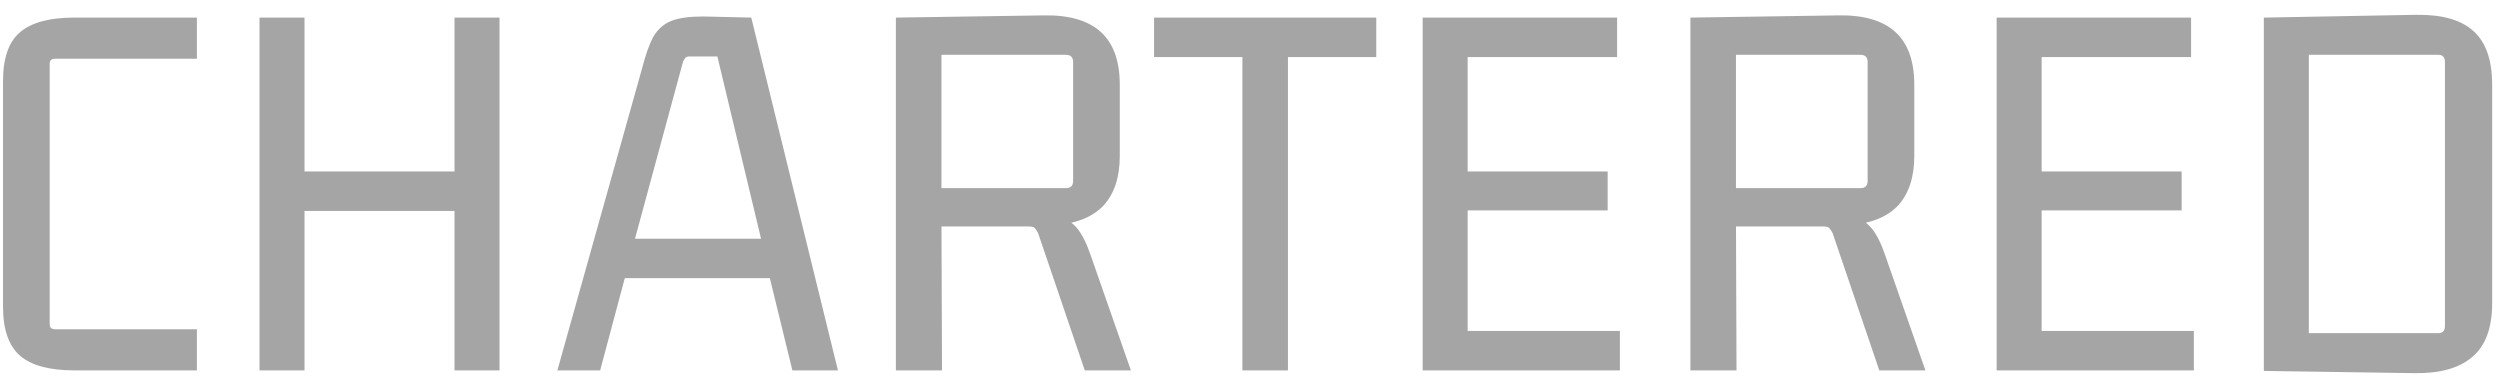 <svg width="162" height="25" viewBox="0 0 162 25" fill="none" xmlns="http://www.w3.org/2000/svg">
<path opacity="0.5" d="M12.76 21.336V24H4.804C3.22 24 2.056 23.688 1.312 23.064C0.568 22.416 0.196 21.36 0.196 19.896V5.244C0.196 3.756 0.568 2.7 1.312 2.076C2.056 1.452 3.22 1.14 4.804 1.14H12.76V3.804H3.58C3.34 3.804 3.22 3.912 3.22 4.128V21.012C3.22 21.228 3.34 21.336 3.58 21.336H12.76ZM29.452 11.688V1.14H32.368V24H29.452V13.164L29.992 13.668H19.192L19.732 13.164V24H16.816V1.14H19.732V11.688L19.192 11.112H29.992L29.452 11.688ZM54.298 24H51.346L49.798 17.664L50.23 18.024H40.114L40.582 17.664L38.89 24H36.118L41.59 4.488C41.83 3.552 42.082 2.844 42.346 2.364C42.634 1.884 43.018 1.548 43.498 1.356C43.978 1.164 44.674 1.068 45.586 1.068L48.682 1.14L54.298 24ZM44.254 4.02L41.05 15.828L40.762 15.468H49.69L49.402 15.828L46.486 3.66H44.65C44.53 3.66 44.446 3.696 44.398 3.768C44.35 3.816 44.302 3.9 44.254 4.02ZM61.042 24H58.054V1.14L67.666 0.996C69.298 0.972 70.522 1.332 71.338 2.076C72.154 2.82 72.562 3.96 72.562 5.496V10.104C72.562 11.472 72.214 12.54 71.518 13.308C70.822 14.052 69.766 14.484 68.35 14.604L68.386 13.992C68.986 14.112 69.454 14.376 69.79 14.784C70.126 15.192 70.426 15.792 70.69 16.584L73.282 24H70.294L67.27 15.108C67.198 14.964 67.126 14.856 67.054 14.784C67.006 14.712 66.874 14.676 66.658 14.676H60.322L61.006 14.1L61.042 24ZM61.006 2.976V12.732L60.502 12.192H69.07C69.382 12.192 69.538 12.036 69.538 11.724V4.02C69.538 3.708 69.382 3.552 69.07 3.552H60.502L61.006 2.976ZM83.459 24H80.507V3.228L80.975 3.696H74.783V1.14H89.183V3.696H82.955L83.459 3.228V24ZM104.968 24H92.188V1.14H104.788V3.696H94.636L95.104 3.228V11.58L94.636 11.112H104.176V13.632H94.636L95.104 13.164V21.912L94.636 21.444H104.968V24ZM112.526 24H109.538V1.14L119.15 0.996C120.782 0.972 122.006 1.332 122.822 2.076C123.638 2.82 124.046 3.96 124.046 5.496V10.104C124.046 11.472 123.698 12.54 123.002 13.308C122.306 14.052 121.25 14.484 119.834 14.604L119.87 13.992C120.47 14.112 120.938 14.376 121.274 14.784C121.61 15.192 121.91 15.792 122.174 16.584L124.766 24H121.778L118.754 15.108C118.682 14.964 118.61 14.856 118.538 14.784C118.49 14.712 118.358 14.676 118.142 14.676H111.806L112.49 14.1L112.526 24ZM112.49 2.976V12.732L111.986 12.192H120.554C120.866 12.192 121.022 12.036 121.022 11.724V4.02C121.022 3.708 120.866 3.552 120.554 3.552H111.986L112.49 2.976ZM142.162 24H129.382V1.14H141.982V3.696H131.83L132.298 3.228V11.58L131.83 11.112H141.37V13.632H131.83L132.298 13.164V21.912L131.83 21.444H142.162V24ZM158 3.552H149.612V21.588H158C158.288 21.588 158.432 21.432 158.432 21.12V4.02C158.432 3.708 158.288 3.552 158 3.552ZM146.696 24.036V1.14L156.56 0.96C158.24 0.936 159.476 1.284 160.268 2.004C161.084 2.724 161.492 3.888 161.492 5.496V19.644C161.492 21.252 161.06 22.416 160.196 23.136C159.356 23.856 158.108 24.204 156.452 24.18L146.696 24.036Z" fill="#4D4D4D"/>
</svg>
